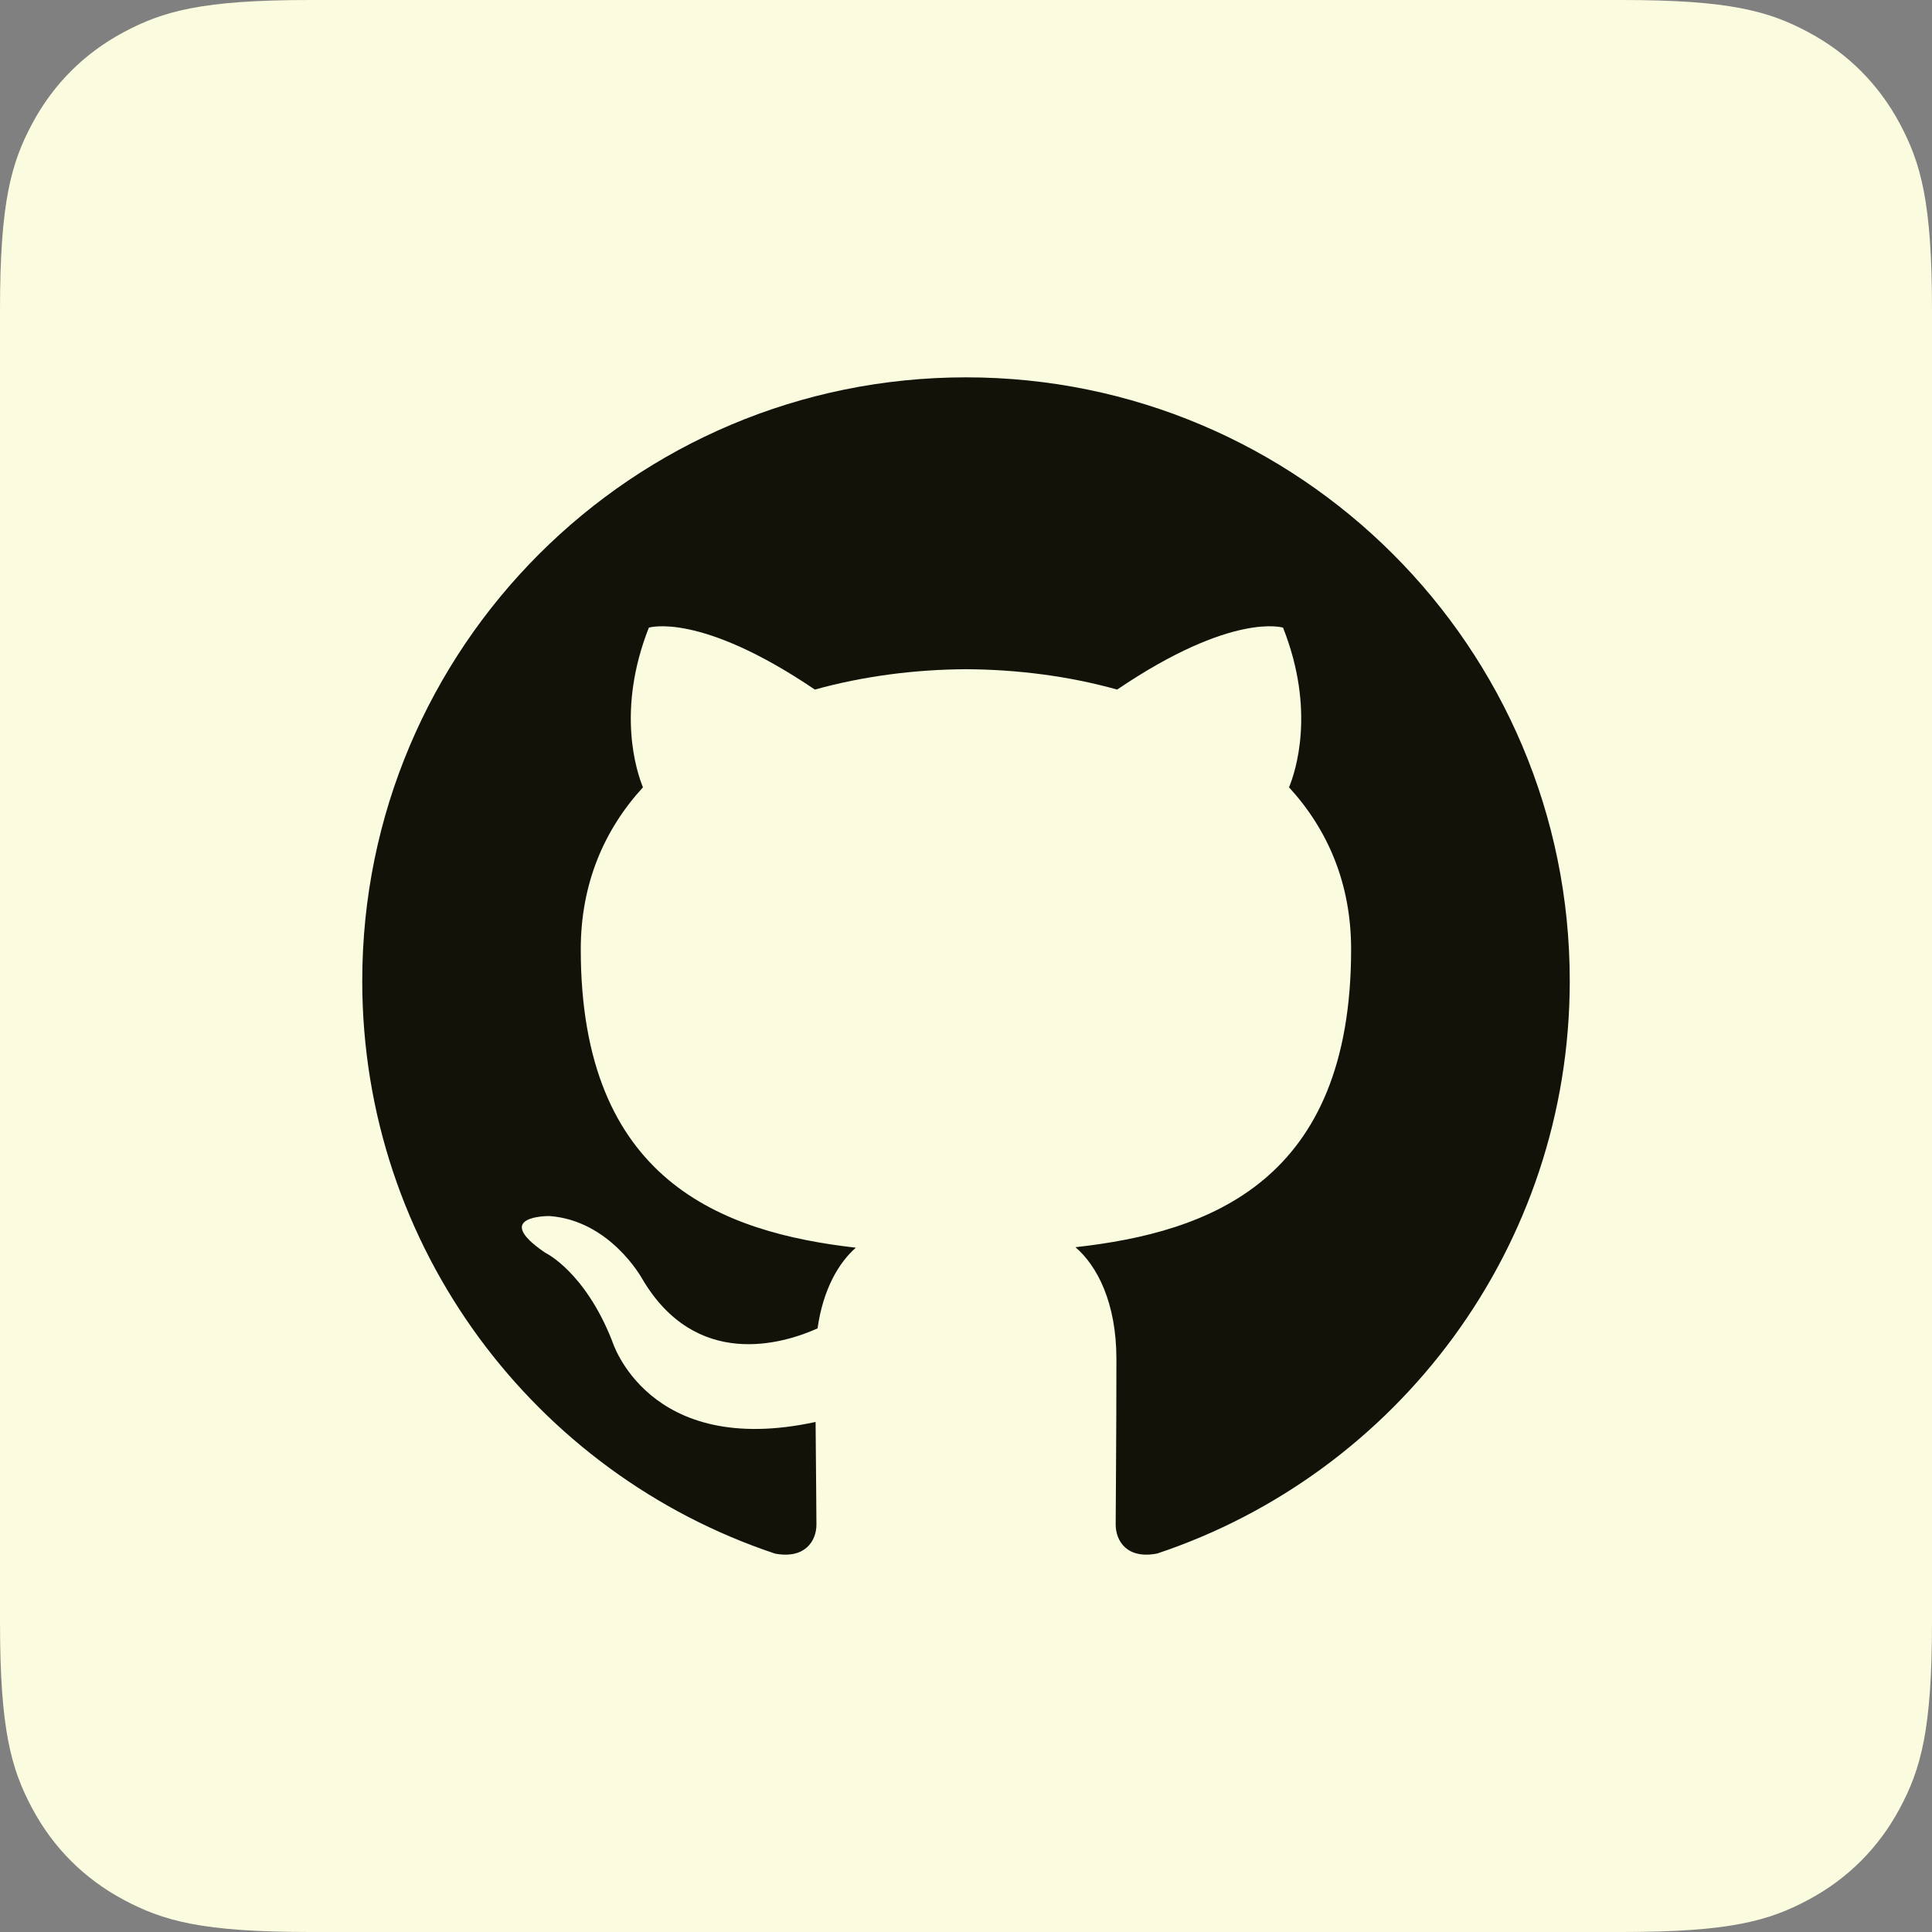 <svg xmlns="http://www.w3.org/2000/svg" width="128" height="128" viewBox="0 0 128 128"><rect x="0" y="0" width="128" height="128" fill="#808080" stroke="none"/><g fill="none" fill-rule="evenodd"><path fill="#FBFBE0" d="M20.511,-8.28672246e-16 L107.489,8.28672246e-16 C114.621,-4.81482439e-16 117.207,0.743 119.815,2.137 C122.422,3.532 124.468,5.578 125.863,8.185 C127.257,10.793 128,13.379 128,20.511 L128,107.489 C128,114.621 127.257,117.207 125.863,119.815 C124.468,122.422 122.422,124.468 119.815,125.863 C117.207,127.257 114.621,128 107.489,128 L20.511,128 C13.379,128 10.793,127.257 8.185,125.863 C5.578,124.468 3.532,122.422 2.137,119.815 C0.743,117.207 3.20988293e-16,114.621 -5.52448164e-16,107.489 L5.52448164e-16,20.511 C-3.20988293e-16,13.379 0.743,10.793 2.137,8.185 C3.532,5.578 5.578,3.532 8.185,2.137 C10.793,0.743 13.379,4.81482439e-16 20.511,-8.28672246e-16 Z"/><path fill="#121208" d="M40,0 C17.907,0 0,17.899 0,39.991 C0,57.655 11.461,72.645 27.36,77.934 C29.36,78.3 30.091,77.065 30.091,76.009 C30.091,75.058 30.059,72.548 30.035,69.208 C18.907,71.621 16.558,63.846 16.558,63.846 C14.737,59.223 12.119,57.996 12.119,57.996 C8.486,55.518 12.396,55.566 12.396,55.566 C16.411,55.851 18.525,59.686 18.525,59.686 C22.093,65.796 27.889,64.033 30.165,63.009 C30.53,60.425 31.563,58.662 32.701,57.663 C23.816,56.647 14.477,53.218 14.477,37.895 C14.477,33.532 16.037,29.957 18.598,27.162 C18.183,26.146 16.818,22.084 18.988,16.583 C18.988,16.583 22.345,15.511 29.986,20.686 C33.18,19.8 36.602,19.354 40,19.337 C43.398,19.354 46.82,19.792 50.014,20.686 C57.655,15.511 61.004,16.583 61.004,16.583 C63.19,22.092 61.817,26.154 61.402,27.162 C63.963,29.957 65.515,33.524 65.515,37.895 C65.515,53.259 56.159,56.639 47.251,57.63 C48.689,58.865 49.965,61.303 49.965,65.032 C49.965,70.378 49.917,74.693 49.917,76.001 C49.917,77.073 50.64,78.316 52.664,77.926 C68.547,72.629 80,57.646 80,39.991 C80.008,17.899 62.093,0 40,0 Z" transform="translate(24 25)"/></g></svg>